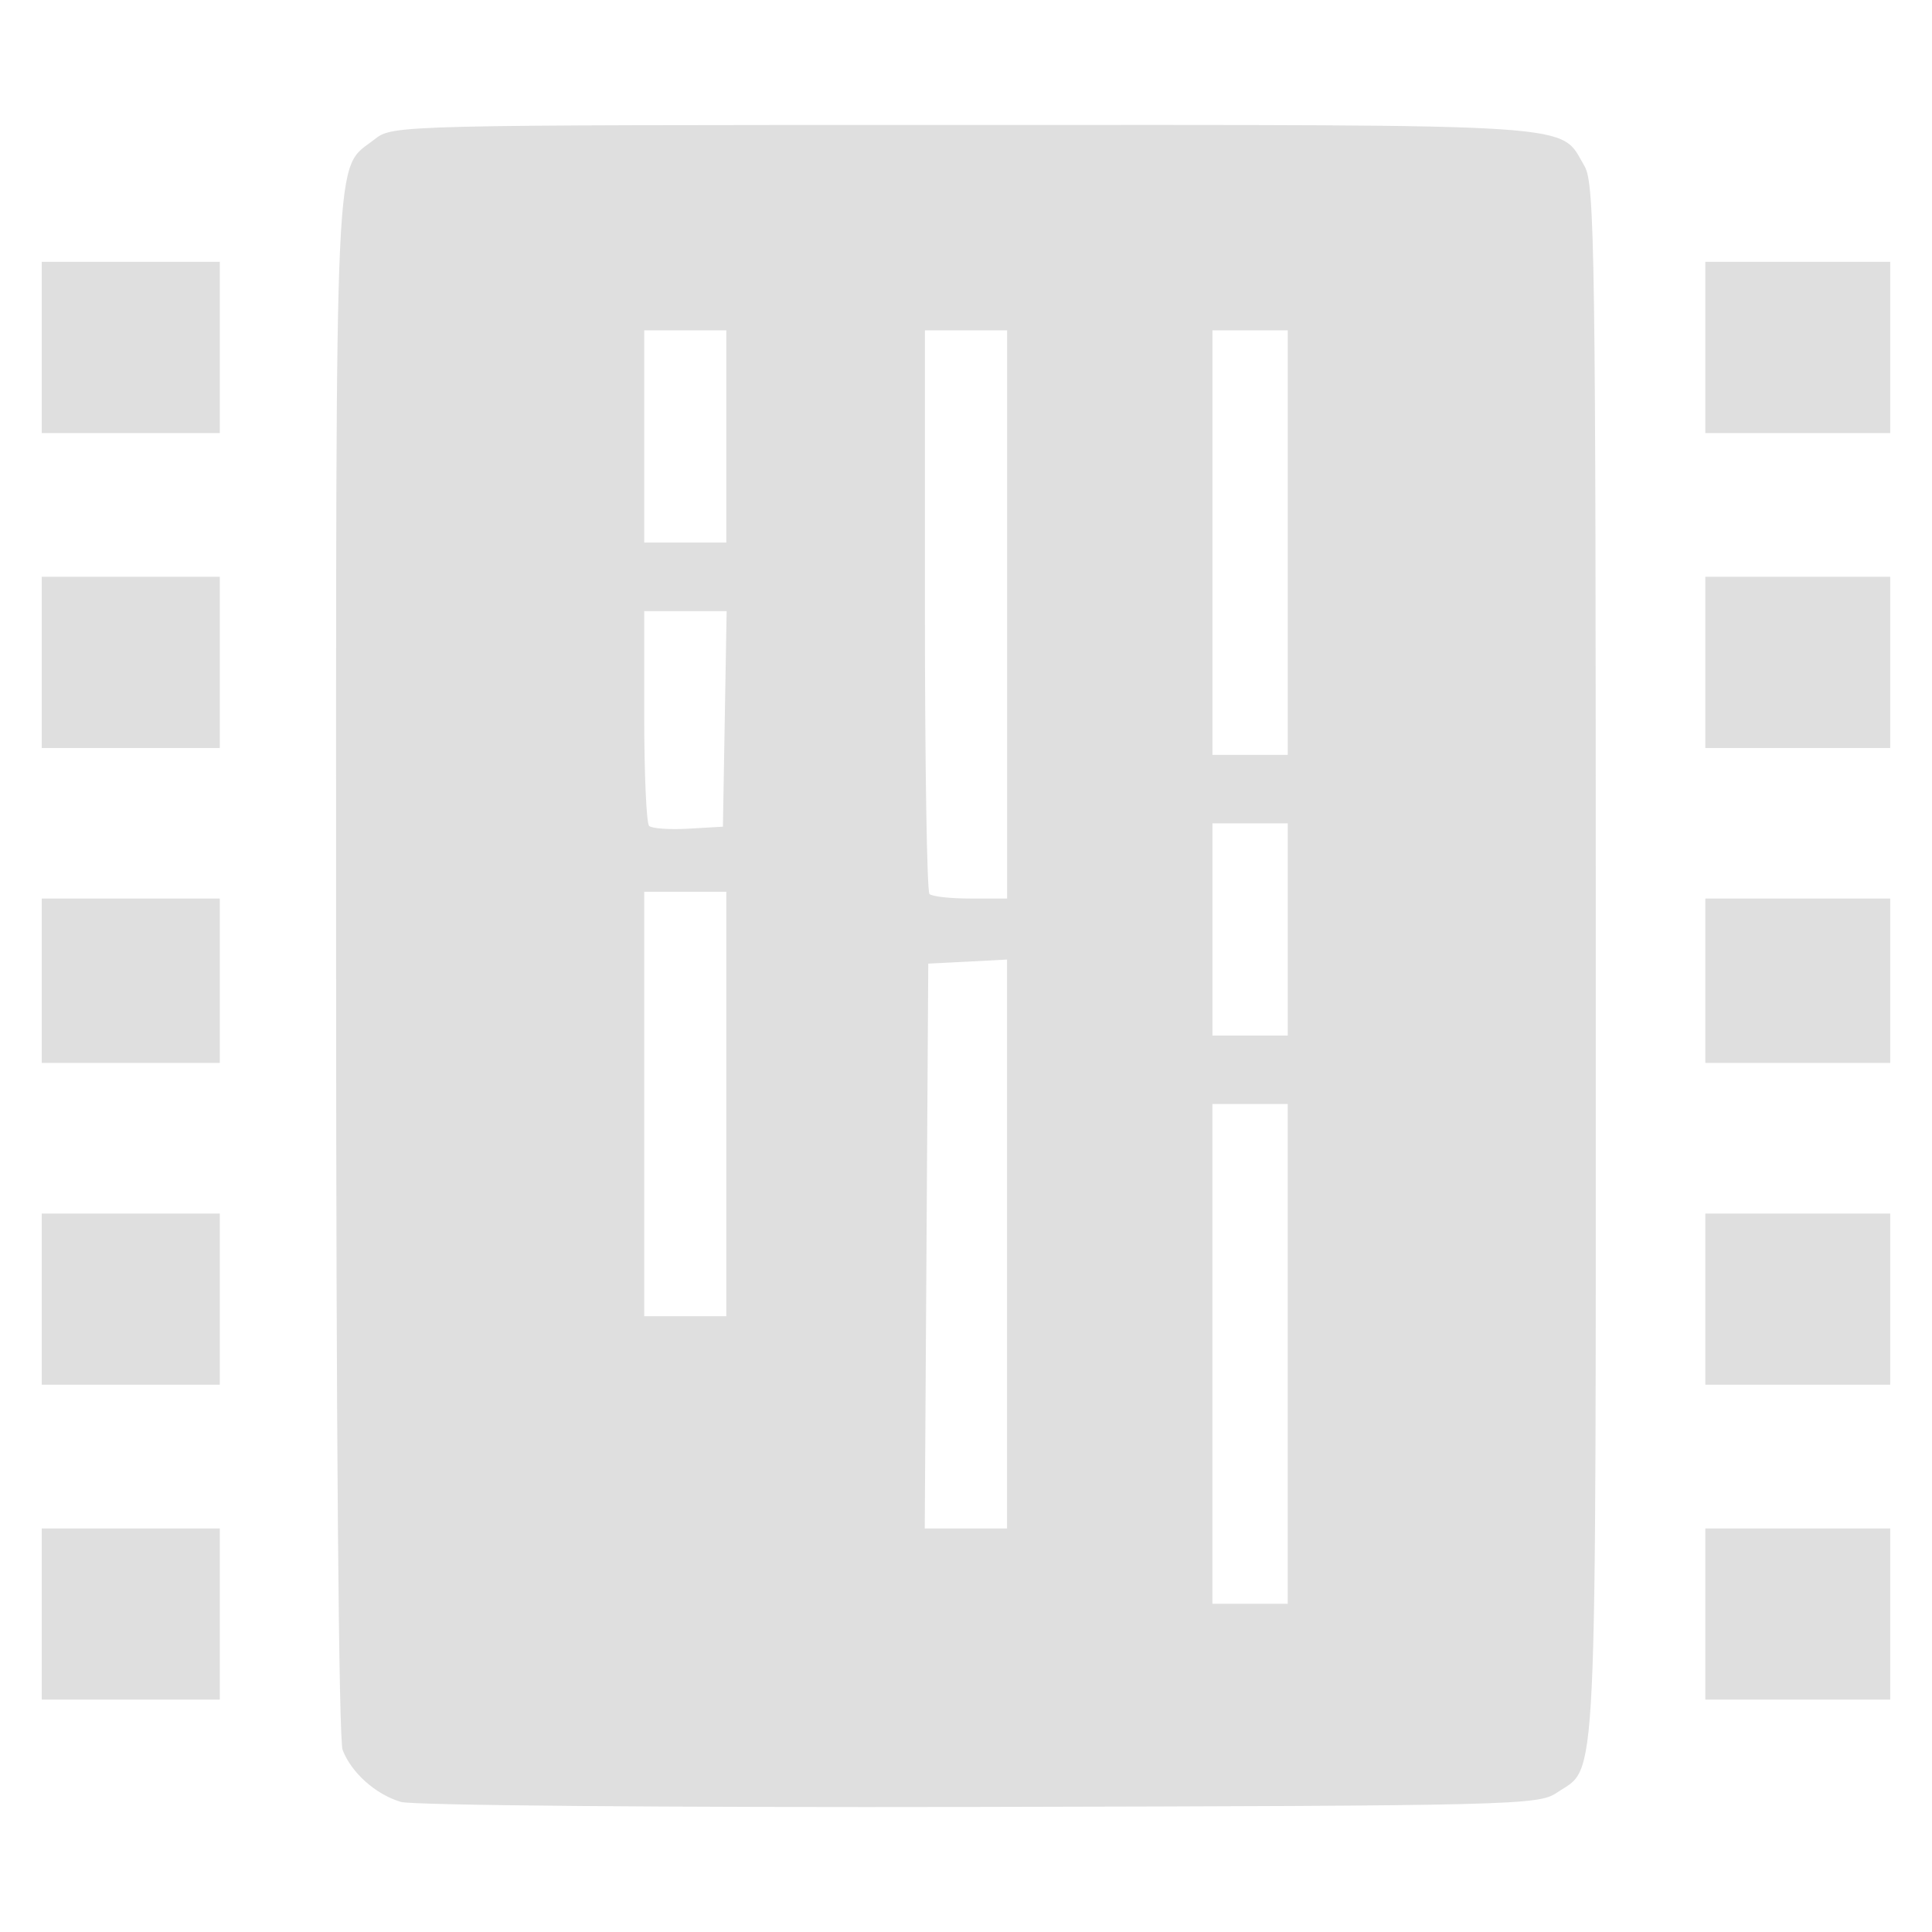 <?xml version="1.0" encoding="UTF-8" standalone="no"?>
<svg
   width="64"
   height="64"
   version="1.1"
   id="svg73"
   sodipodi:docname="preferences-devices-cpu.svg"
   inkscape:version="1.4.2 (ebf0e940d0, 2025-05-08)"
   xmlns:inkscape="http://www.inkscape.org/namespaces/inkscape"
   xmlns:sodipodi="http://sodipodi.sourceforge.net/DTD/sodipodi-0.dtd"
   xmlns="http://www.w3.org/2000/svg"
   xmlns:svg="http://www.w3.org/2000/svg"
   xmlns:rdf="http://www.w3.org/1999/02/22-rdf-syntax-ns#"
   xmlns:cc="http://creativecommons.org/ns#"
   xmlns:dc="http://purl.org/dc/elements/1.1/">
  <sodipodi:namedview
     pagecolor="#f5f7fa"
     bordercolor="#666666"
     borderopacity="1"
     objecttolerance="10"
     gridtolerance="10"
     guidetolerance="10"
     inkscape:pageopacity="0"
     inkscape:pageshadow="2"
     inkscape:window-width="1377"
     inkscape:window-height="886"
     id="namedview75"
     showgrid="false"
     inkscape:zoom="6.2890624"
     inkscape:cx="47.622361"
     inkscape:cy="45.396274"
     inkscape:window-x="0"
     inkscape:window-y="48"
     inkscape:window-maximized="0"
     inkscape:current-layer="g877"
     inkscape:document-rotation="0"
     inkscape:pagecheckerboard="0"
     inkscape:showpageshadow="2"
     inkscape:deskcolor="#d1d1d1" />
  <defs
     id="defs29" />
  <circle
     cx="32.516"
     cy="31.878"
     r="0"
     fill="url(#b)"
     stroke-width="1.571"
     id="circle41"
     style="fill:url(#b)" />
  <g
     aria-label="GZ"
     transform="matrix(1.221,0,0,0.819,0.496,-0.166)"
     id="text93"
     style="font-weight:bold;font-size:11.526px;line-height:1.25;font-family:sans-serif;-inkscape-font-specification:'sans-serif Bold';fill:#f2f2f2;stroke-width:0.288" />
  <g
     id="g877"
     transform="matrix(1.1,0,0,1.1,-3.185,-3.207)">
    <path
       id="path72"
       style="fill:#dfdfdf;fill-opacity:1;stroke:none;stroke-width:1.795;stroke-dasharray:none;stroke-dashoffset:2.2;stroke-opacity:0.3"
       d="m 31.93,6.679 c -17.137,0 -17.208,0.003 -17.753,0.431 -1.225,0.964 -1.16,-0.483 -1.16,24.8 0,13.953 0.08,23.396 0.196,23.703 0.261,0.686 0.997,1.343 1.756,1.567 0.35,0.104 8.007,0.171 17.427,0.151 16.131,-0.035 16.827,-0.053 17.382,-0.428 1.242,-0.842 1.174,0.591 1.174,-24.979 0,-21.32 -0.03,-23.481 -0.337,-24.001 C 49.84,6.61 50.861,6.679 31.93,6.679 Z M 4.153,10.801 v 2.577 2.58 H 6.832 9.514 V 13.378 10.801 H 6.832 Z m 50.098,0 v 2.577 2.58 h 2.784 2.784 V 13.378 10.801 H 57.035 Z M 22.296,12.863 h 1.238 1.234 v 3.197 3.194 h -1.234 -1.238 v -3.194 z m 8.453,0 h 1.238 1.238 v 8.558 8.554 h -1.101 c -0.605,0 -1.162,-0.061 -1.238,-0.137 -0.076,-0.076 -0.137,-3.924 -0.137,-8.554 z m 8.659,0 h 1.132 1.136 v 6.391 6.395 h -1.136 -1.132 V 19.254 Z M 4.153,20.285 v 2.58 2.577 H 6.832 9.514 V 22.865 20.285 H 6.832 Z m 50.098,0 v 2.58 2.577 h 2.784 2.784 V 22.865 20.285 H 57.035 Z M 22.296,21.319 h 1.241 1.241 l -0.056,3.246 -0.056,3.246 -1.038,0.06 c -0.571,0.033 -1.104,-0.004 -1.185,-0.084 -0.081,-0.081 -0.147,-1.571 -0.147,-3.309 z m 17.112,6.391 h 1.132 1.136 v 3.194 3.197 h -1.136 -1.132 V 30.904 Z M 22.296,29.771 h 1.238 1.234 v 6.391 6.391 H 23.533 22.296 V 36.162 Z M 4.153,29.975 v 2.475 2.475 H 6.832 9.514 V 32.45 29.975 H 6.832 Z m 50.098,0 v 2.475 2.475 h 2.784 2.784 V 32.45 29.975 h -2.784 z m -21.028,1.837 v 8.565 8.568 h -1.241 -1.238 l 0.053,-8.505 0.053,-8.505 1.185,-0.06 z m 6.184,4.351 h 1.132 1.136 v 7.523 7.527 h -1.136 -1.132 V 43.686 Z M 4.153,39.461 v 2.577 2.577 H 6.832 9.514 V 42.038 39.461 H 6.832 Z m 50.098,0 v 2.577 2.577 h 2.784 2.784 V 42.038 39.461 H 57.035 Z M 4.153,48.945 v 2.577 2.577 H 6.832 9.514 V 51.521 48.945 H 6.832 Z m 50.098,0 v 2.577 2.577 h 2.784 2.784 v -2.577 -2.577 h -2.784 z" />
  </g>
</svg>
